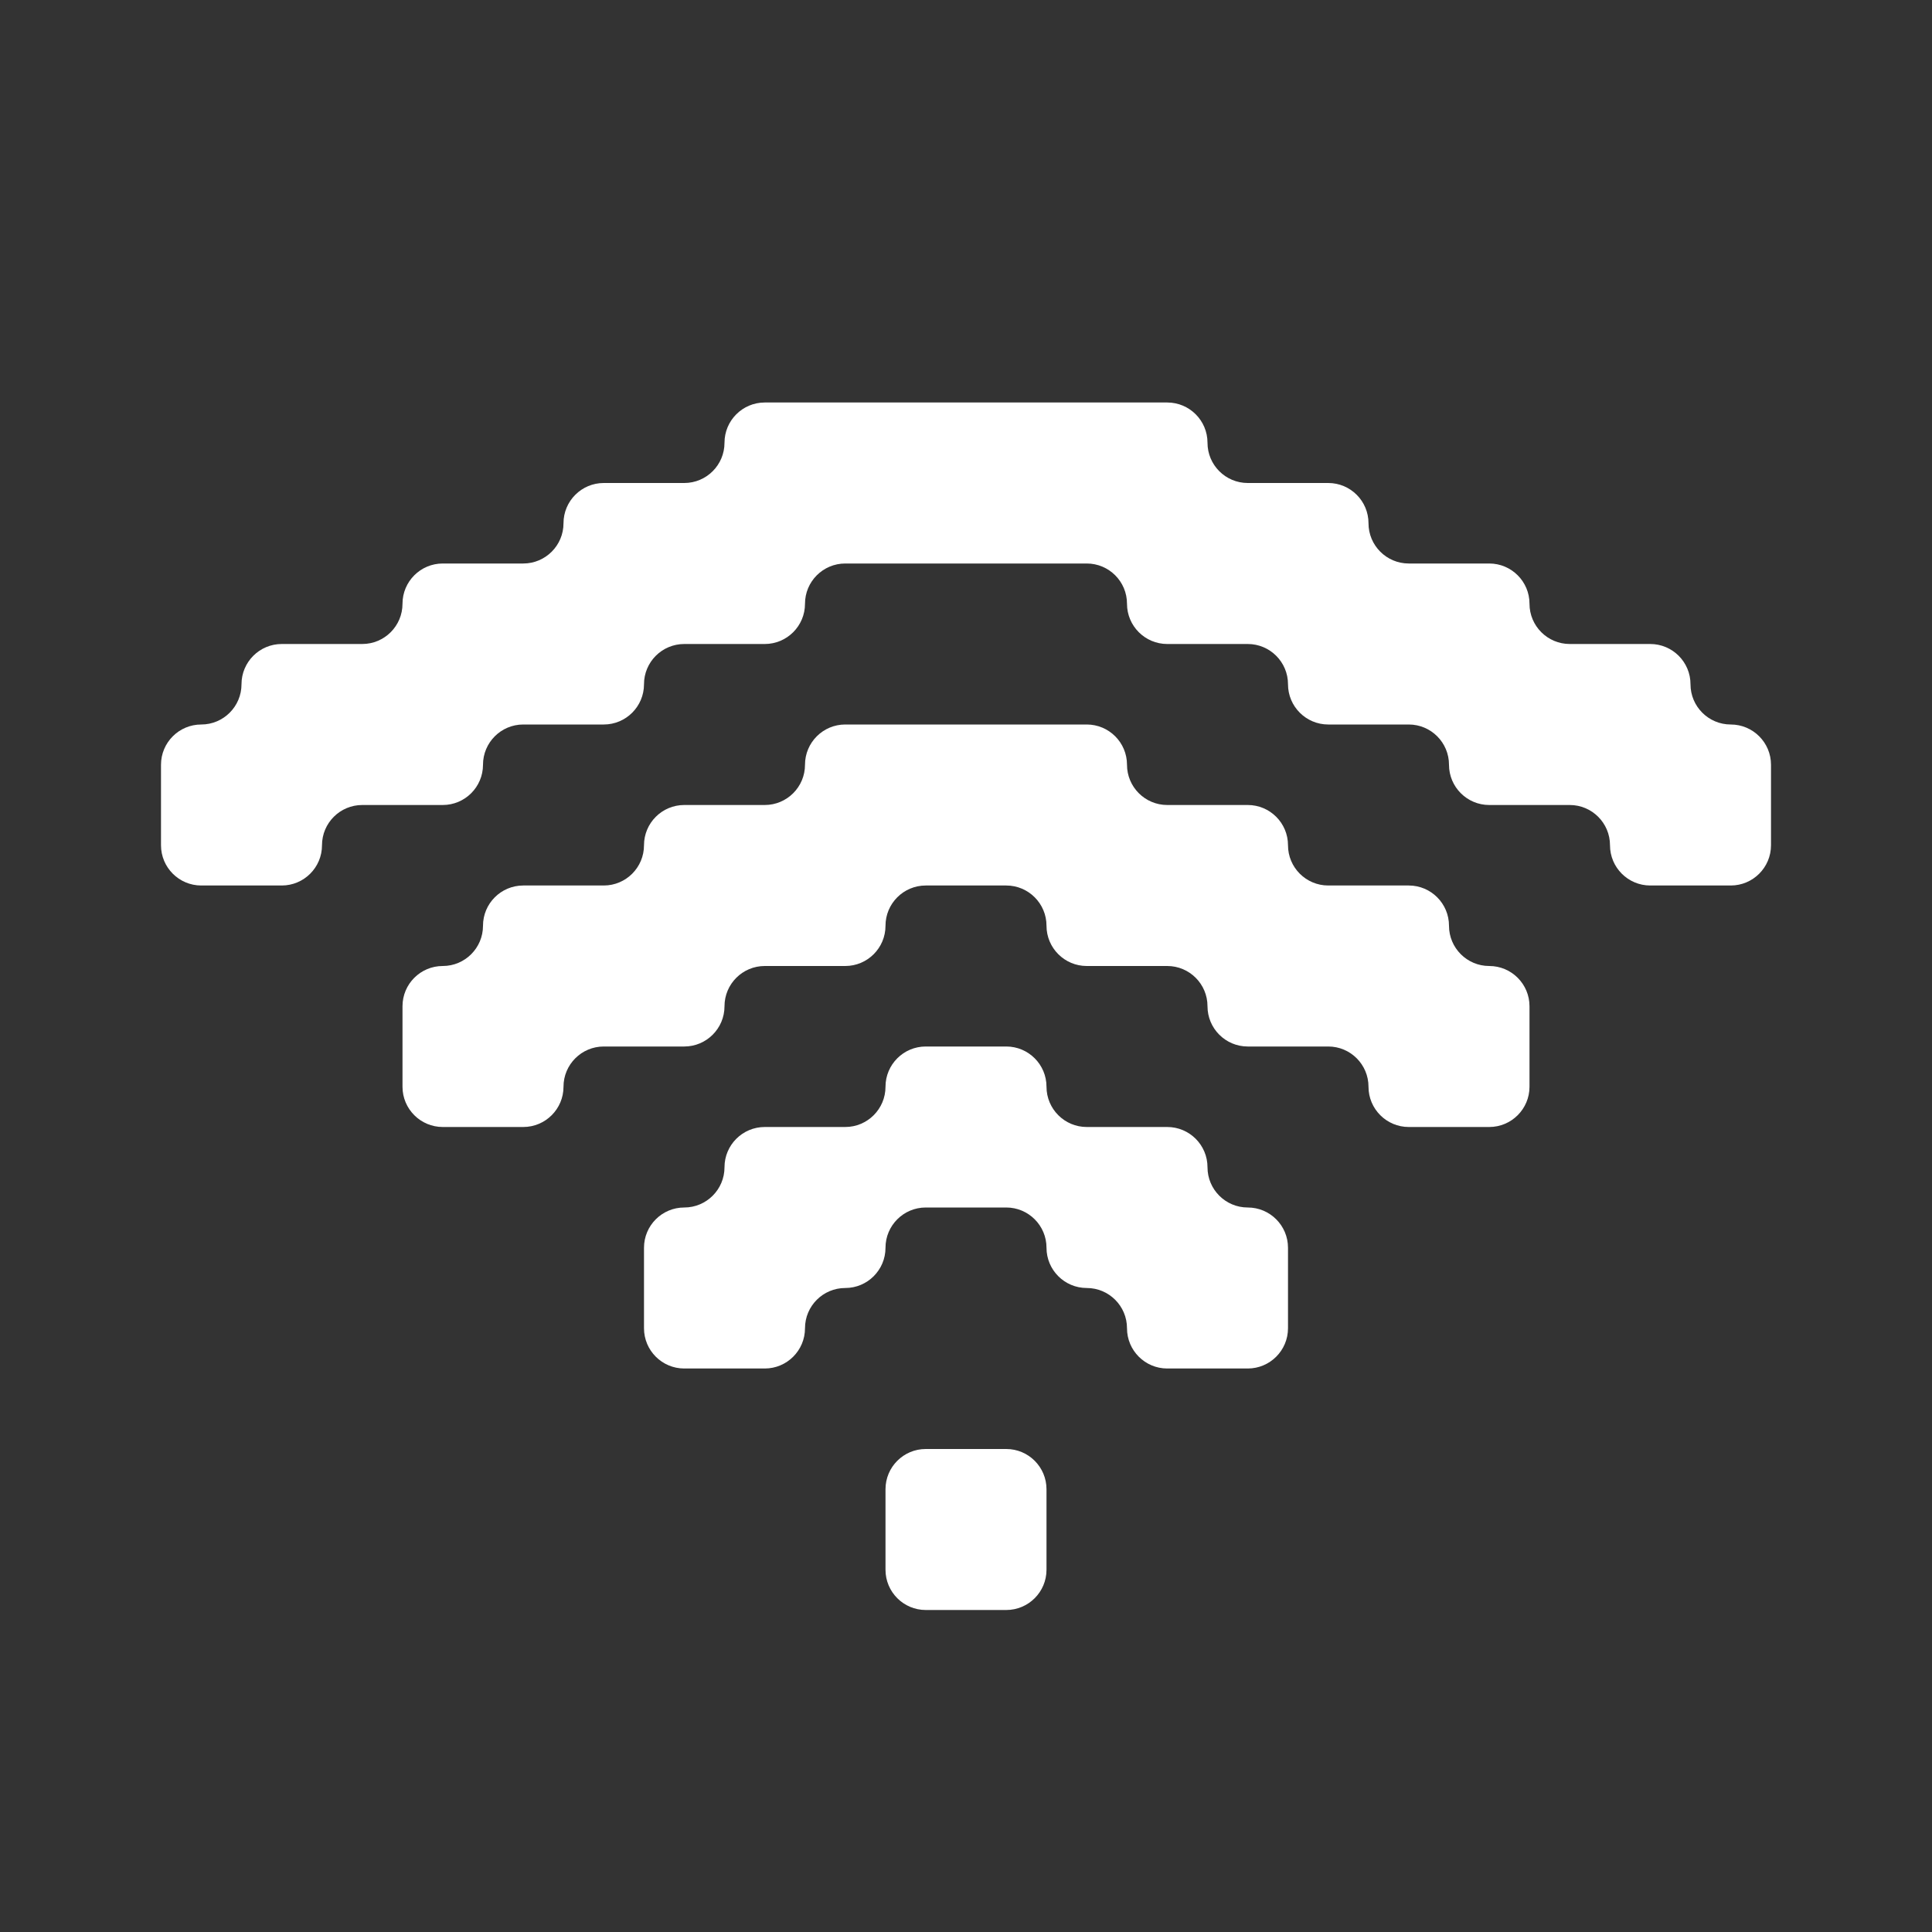 <svg width="24" height="24" viewBox="0 0 24 24" fill="none" xmlns="http://www.w3.org/2000/svg">
<rect x="0" y="0" width="24" height="24" fill="#333333" stroke="none"/>
<path fill-rule="evenodd" clip-rule="evenodd" d="M13 5H14H14.5C14.776 5 15 5.224 15 5.5C15 5.776 15.224 6 15.5 6H16H16.5C16.776 6 17 6.224 17 6.5C17 6.776 17.224 7 17.5 7H18H18.5C18.776 7 19 7.224 19 7.5C19 7.776 19.224 8 19.5 8H20H20.5C20.776 8 21 8.224 21 8.5C21 8.776 21.224 9 21.5 9C21.776 9 22 9.224 22 9.5V10V10.5C22 10.776 21.776 11 21.5 11H21H20.5C20.224 11 20 10.776 20 10.5C20 10.224 19.776 10 19.5 10H19H18.5C18.224 10 18 9.776 18 9.5C18 9.224 17.776 9 17.5 9H17H16.5C16.224 9 16 8.776 16 8.5C16 8.224 15.776 8 15.5 8H15H14.5C14.224 8 14 7.776 14 7.5C14 7.224 13.776 7 13.5 7H13H12H11H10.5C10.224 7 10 7.224 10 7.5C10 7.776 9.776 8 9.5 8H9H8.5C8.224 8 8 8.224 8 8.5C8 8.776 7.776 9 7.5 9H7H6.5C6.224 9 6 9.224 6 9.5C6 9.776 5.776 10 5.5 10H5H4.5C4.224 10 4 10.224 4 10.5C4 10.776 3.776 11 3.5 11H3H2.5C2.224 11 2 10.776 2 10.5V10V9.5C2 9.224 2.224 9 2.5 9C2.776 9 3 8.776 3 8.5C3 8.224 3.224 8 3.5 8H4H4.5C4.776 8 5 7.776 5 7.5C5 7.224 5.224 7 5.5 7H6H6.5C6.776 7 7 6.776 7 6.5C7 6.224 7.224 6 7.5 6H8H8.5C8.776 6 9 5.776 9 5.5C9 5.224 9.224 5 9.5 5H10H11H12H13ZM7 11H7.5C7.776 11 8 10.776 8 10.5C8 10.224 8.224 10 8.5 10H9H9.5C9.776 10 10 9.776 10 9.5C10 9.224 10.224 9 10.5 9H11H12H13H13.5C13.776 9 14 9.224 14 9.5C14 9.776 14.224 10 14.5 10H15H15.5C15.776 10 16 10.224 16 10.5C16 10.776 16.224 11 16.5 11H17H17.5C17.776 11 18 11.224 18 11.5C18 11.776 18.224 12 18.5 12C18.776 12 19 12.224 19 12.5V13V13.5C19 13.776 18.776 14 18.5 14H18H17.5C17.224 14 17 13.776 17 13.5C17 13.224 16.776 13 16.5 13H16H15.5C15.224 13 15 12.776 15 12.5C15 12.224 14.776 12 14.5 12H14H13.5C13.224 12 13 11.776 13 11.5C13 11.224 12.776 11 12.5 11H12H11.5C11.224 11 11 11.224 11 11.5C11 11.776 10.776 12 10.5 12H10H9.5C9.224 12 9 12.224 9 12.5C9 12.776 8.776 13 8.5 13H8H7.5C7.224 13 7 13.224 7 13.5C7 13.776 6.776 14 6.5 14H6H5.5C5.224 14 5 13.776 5 13.5V13V12.5C5 12.224 5.224 12 5.5 12C5.776 12 6 11.776 6 11.5C6 11.224 6.224 11 6.5 11H7ZM8 16V16.5C8 16.776 8.224 17 8.5 17H9H9.5C9.776 17 10 16.776 10 16.5C10 16.224 10.224 16 10.5 16C10.776 16 11 15.776 11 15.5C11 15.224 11.224 15 11.5 15H12H12.5C12.776 15 13 15.224 13 15.5C13 15.776 13.224 16 13.5 16C13.776 16 14 16.224 14 16.5C14 16.776 14.224 17 14.5 17H15H15.5C15.776 17 16 16.776 16 16.5V16V15.5C16 15.224 15.776 15 15.5 15C15.224 15 15 14.776 15 14.5C15 14.224 14.776 14 14.5 14H14H13.5C13.224 14 13 13.776 13 13.5C13 13.224 12.776 13 12.5 13H12H11.5C11.224 13 11 13.224 11 13.5C11 13.776 10.776 14 10.5 14H10H9.5C9.224 14 9 14.224 9 14.5C9 14.776 8.776 15 8.5 15C8.224 15 8 15.224 8 15.5V16ZM12 18H12.5C12.776 18 13 18.224 13 18.5V19V19.5C13 19.776 12.776 20 12.5 20H12H11.5C11.224 20 11 19.776 11 19.5V19V18.5C11 18.224 11.224 18 11.5 18H12Z" fill="white"/>
</svg>

